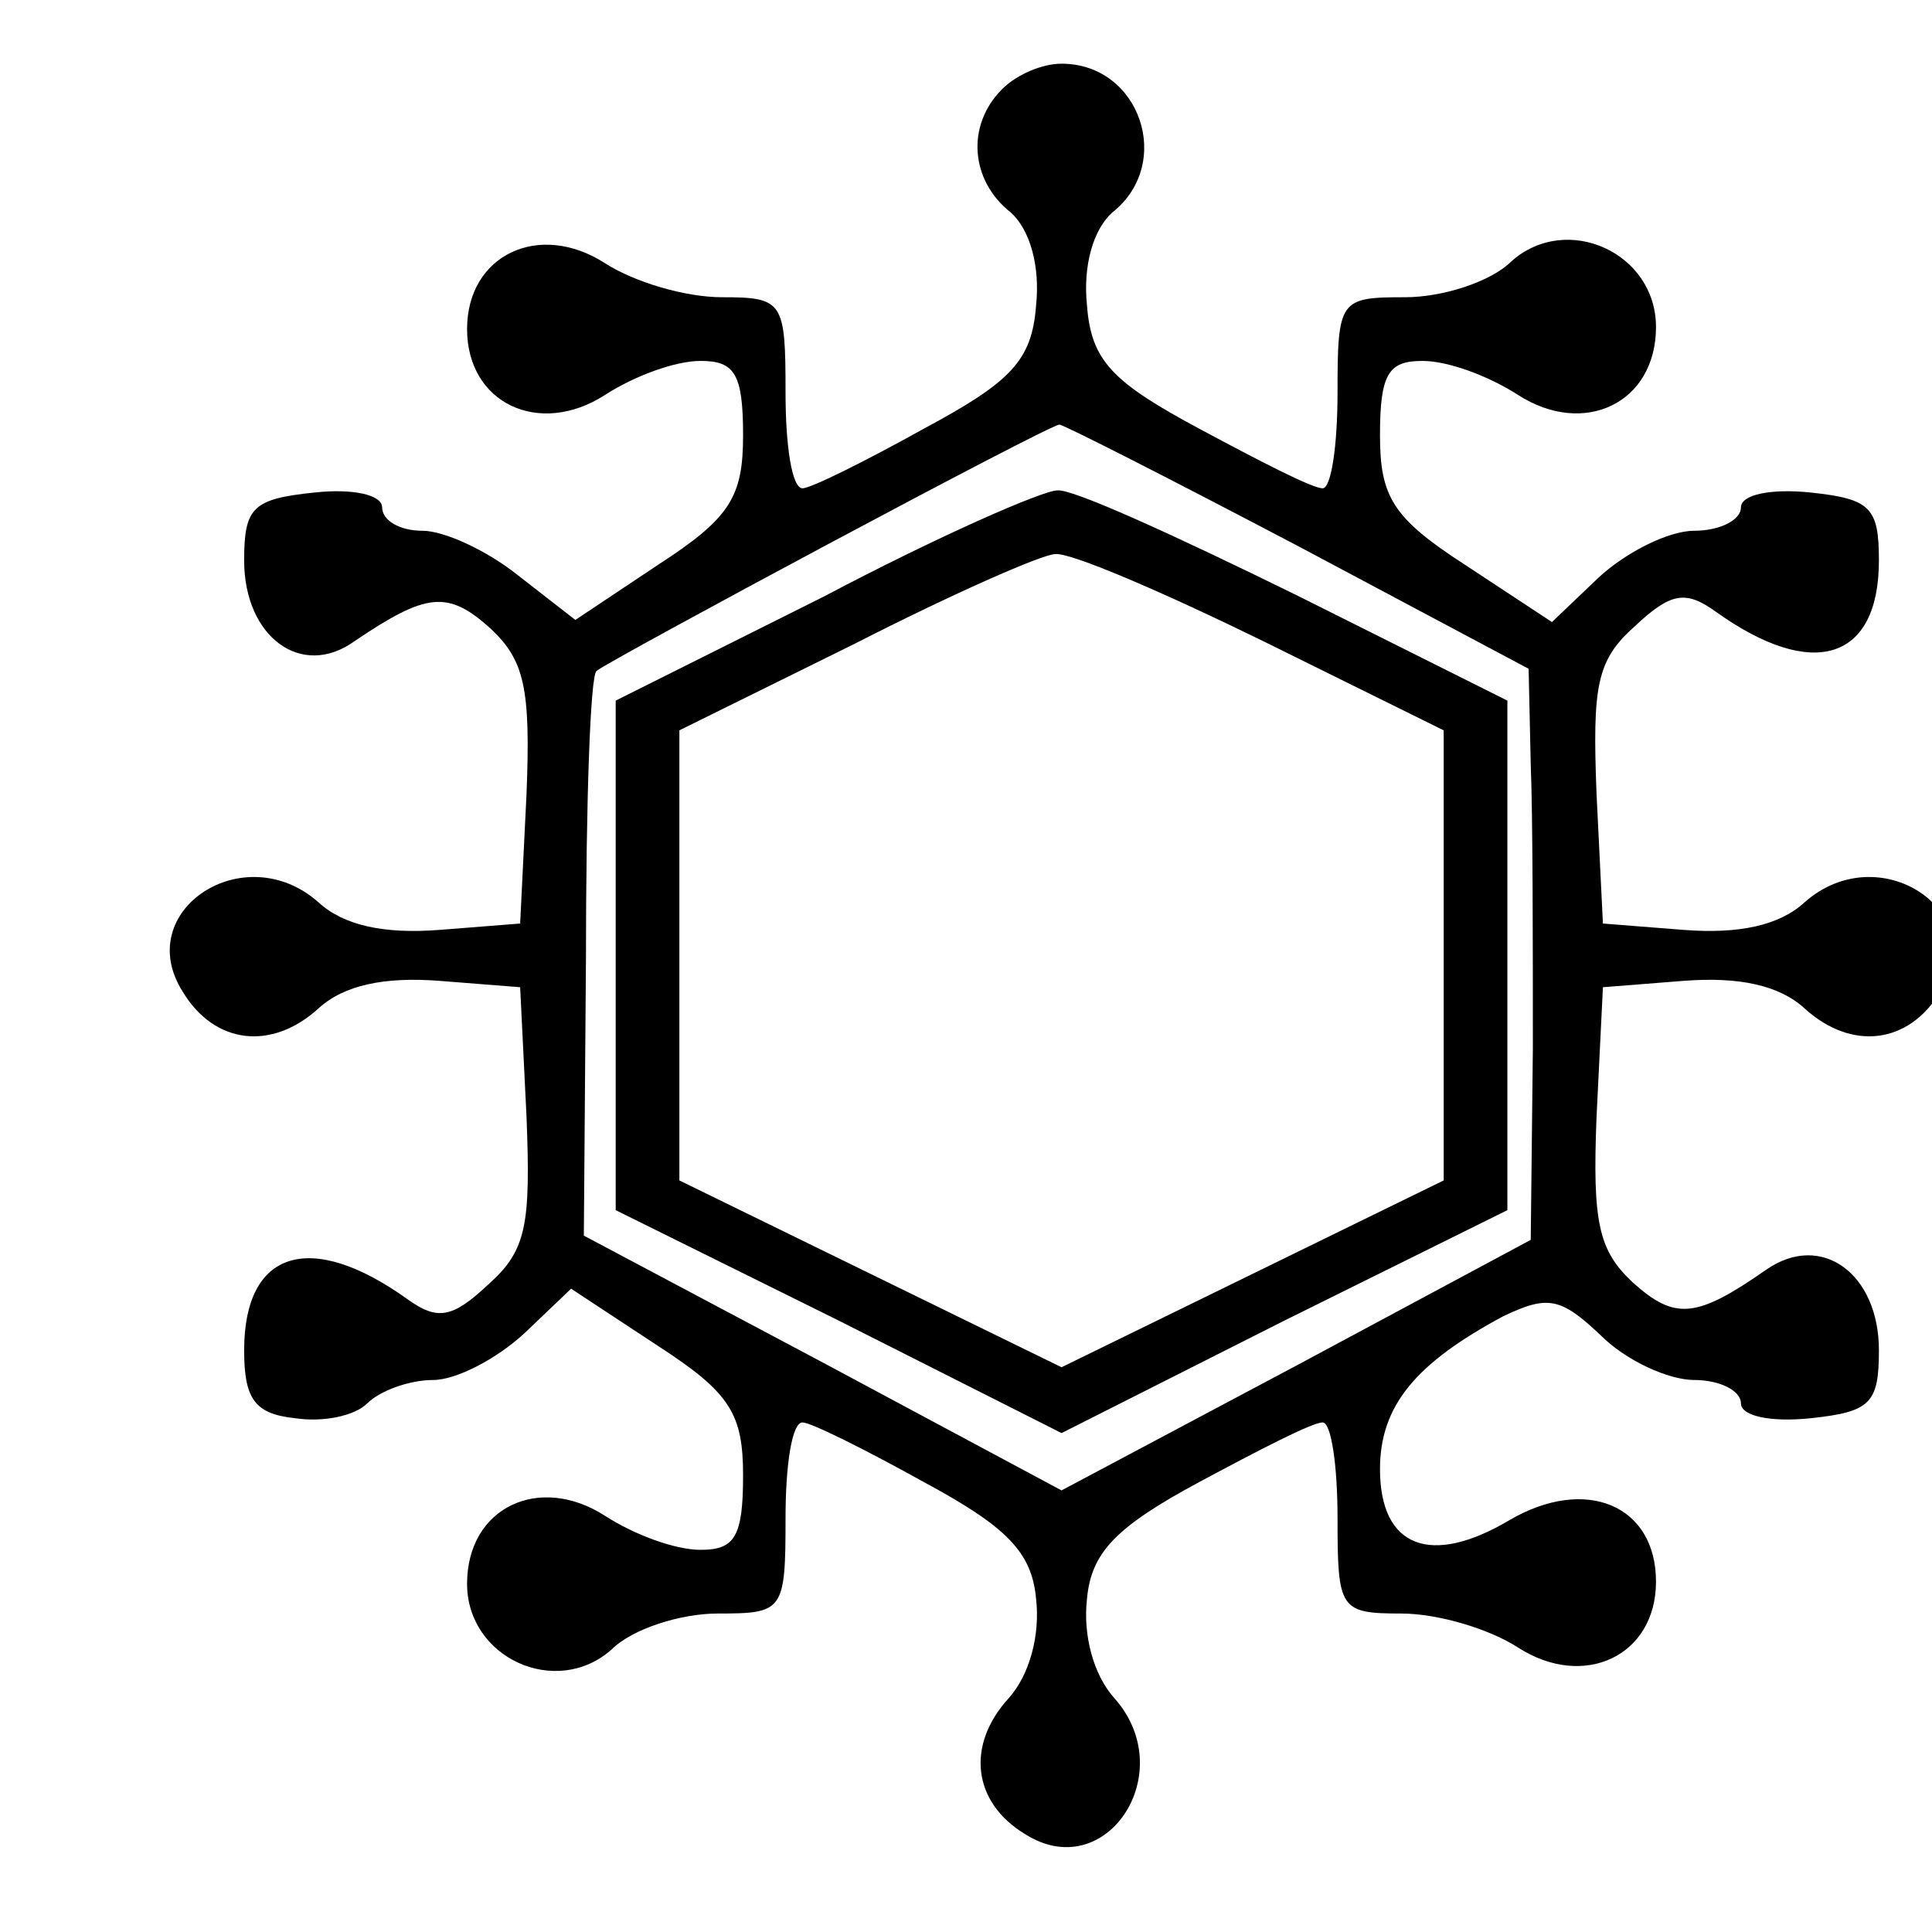 <?xml version="1.0" standalone="no"?>
<!DOCTYPE svg PUBLIC "-//W3C//DTD SVG 20010904//EN"
 "http://www.w3.org/TR/2001/REC-SVG-20010904/DTD/svg10.dtd">
<svg version="1.0" xmlns="http://www.w3.org/2000/svg"
 width="50px" height="50px" viewBox="0 0 91 91"
 preserveAspectRatio="xMidYMid meet">
<g transform="translate(0,90) scale(0.1,-0.1)"
fill="#000000" stroke="none">
<path d="M472 858 c-17 -17 -15 -43 4 -58 9 -8 14 -25 12 -44 -2 -26 -12 -36
-53 -58 -27 -15 -53 -28 -57 -28 -5 0 -8 20 -8 45 0 43 -1 45 -30 45 -17 0
-41 7 -55 16 -31 20 -65 4 -65 -31 0 -35 34 -51 65 -31 14 9 33 16 45 16 16 0
20 -6 20 -35 0 -29 -6 -39 -40 -61 l-39 -26 -27 21 c-15 12 -35 21 -45 21 -11
0 -19 5 -19 11 0 6 -14 9 -32 7 -29 -3 -33 -7 -33 -32 0 -36 27 -56 52 -38 34
23 44 24 64 6 16 -15 19 -28 17 -78 l-3 -61 -38 -3 c-26 -2 -45 2 -57 13 -35
31 -88 -4 -64 -42 15 -25 42 -28 64 -8 12 11 31 15 57 13 l38 -3 3 -61 c2 -51
0 -63 -18 -79 -17 -16 -24 -17 -38 -7 -46 33 -77 23 -77 -24 0 -23 5 -30 24
-32 13 -2 28 1 34 7 6 6 20 11 31 11 11 0 30 10 43 22 l22 21 41 -27 c34 -22
40 -32 40 -61 0 -29 -4 -35 -20 -35 -12 0 -31 7 -45 16 -31 20 -65 4 -65 -32
0 -35 42 -54 68 -31 10 10 33 17 50 17 31 0 32 1 32 45 0 25 3 45 8 45 4 0 30
-13 57 -28 39 -21 51 -33 53 -55 2 -17 -3 -36 -13 -47 -20 -22 -17 -49 8 -64
38 -24 73 29 42 64 -10 11 -15 30 -13 47 2 22 14 34 53 55 28 15 53 28 58 28
4 0 7 -20 7 -45 0 -43 1 -45 30 -45 17 0 41 -7 55 -16 31 -20 65 -4 65 31 0
36 -33 50 -69 29 -37 -22 -61 -13 -61 24 0 30 17 50 58 72 21 10 27 9 46 -9
12 -12 32 -21 44 -21 12 0 22 -5 22 -11 0 -6 14 -9 33 -7 28 3 32 7 32 32 0
36 -27 56 -53 38 -33 -23 -43 -24 -63 -6 -16 15 -19 28 -17 78 l3 61 38 3 c26
2 45 -2 57 -13 22 -20 49 -17 64 8 24 38 -29 73 -64 42 -12 -11 -31 -15 -57
-13 l-38 3 -3 61 c-2 51 0 63 18 79 17 16 24 17 38 7 46 -33 77 -23 77 24 0
25 -4 29 -32 32 -19 2 -33 -1 -33 -7 0 -6 -10 -11 -22 -11 -12 0 -32 -10 -45
-22 l-22 -21 -41 27 c-34 22 -40 32 -40 61 0 29 4 35 20 35 12 0 31 -7 45 -16
31 -20 65 -4 65 32 0 35 -42 54 -68 31 -10 -10 -33 -17 -50 -17 -31 0 -32 -1
-32 -45 0 -25 -3 -45 -7 -45 -5 0 -30 13 -58 28 -41 22 -51 32 -53 58 -2 19 3
36 12 44 29 23 13 70 -24 70 -9 0 -21 -5 -28 -12z m139 -215 l109 -58 1 -45
c1 -25 1 -85 1 -134 l-1 -90 -110 -59 -111 -59 -112 60 -113 60 1 131 c0 72 2
133 5 135 6 5 213 116 218 116 2 0 53 -26 112 -57z"/>
<path d="M388 619 l-98 -49 0 -120 0 -120 105 -52 105 -53 105 53 105 52 0
120 0 120 -100 50 c-55 27 -105 50 -112 49 -7 0 -57 -22 -110 -50z m207 -21
l85 -42 0 -106 0 -106 -90 -44 -90 -44 -90 44 -90 44 0 106 0 106 83 41 c45
23 88 42 94 42 7 1 51 -18 98 -41z"/>
</g>
</svg>
